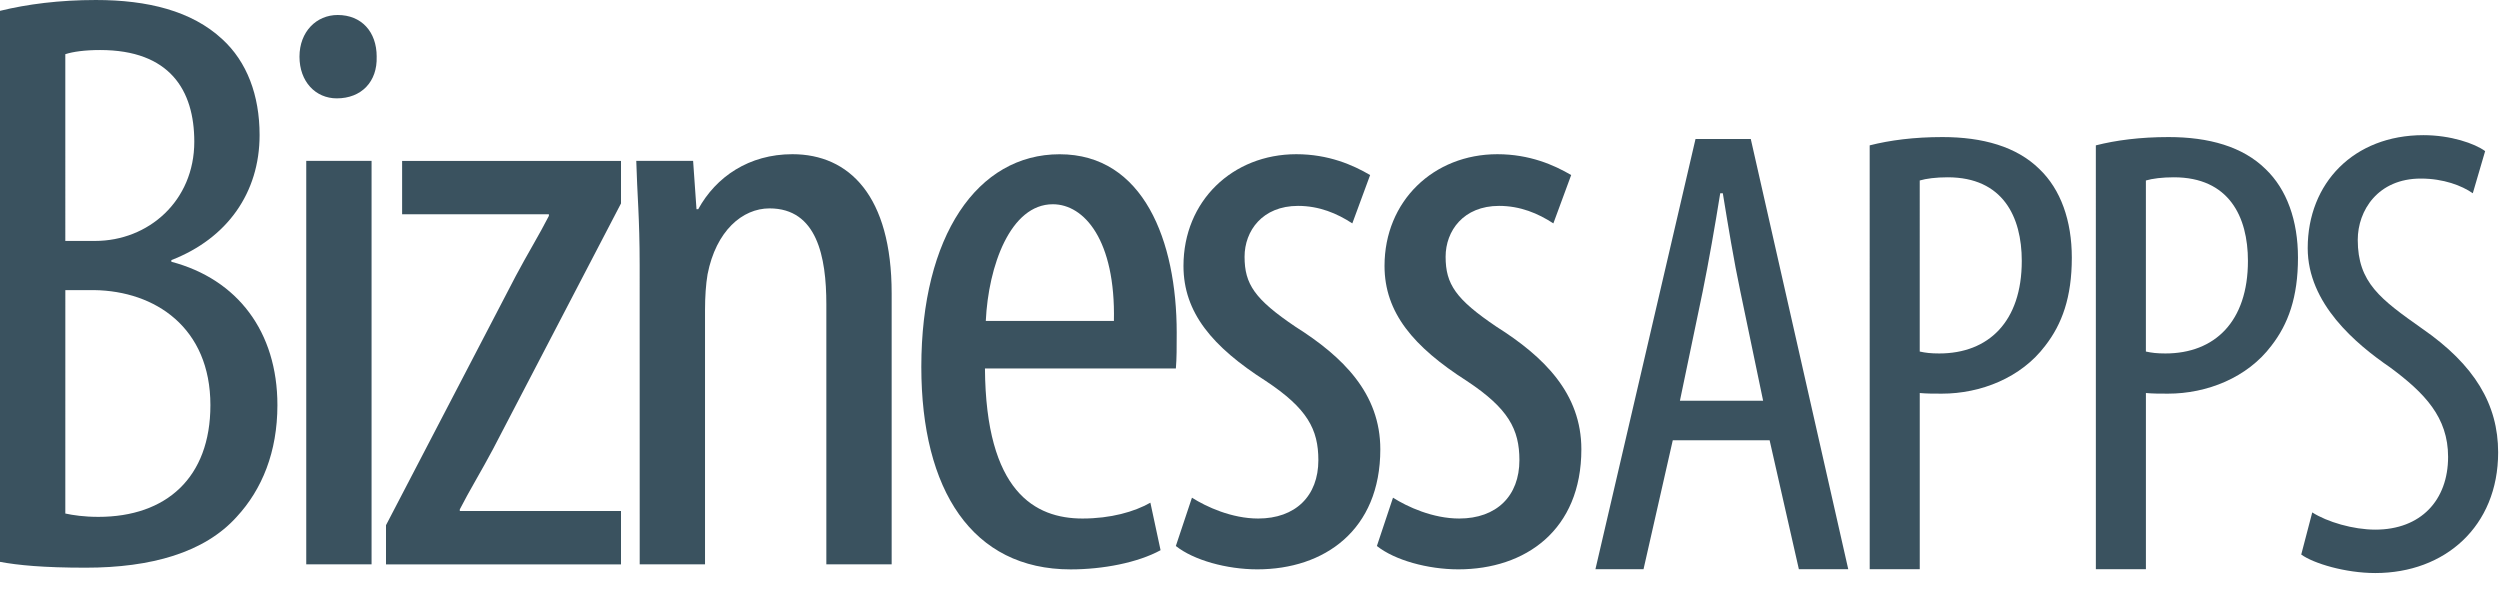 <svg height="26" viewBox="0 0 110 26" width="110" xmlns="http://www.w3.org/2000/svg"><g fill="#3a525f" fill-rule="evenodd"><path d="m101.739 22.546c.658.421 1.802.758 2.774.758 2.002 0 3.203-1.292 3.203-3.202 0-1.741-1.029-2.808-2.545-3.932-1.516-1.039-3.632-2.809-3.632-5.252 0-2.865 2.03-4.971 5.09-4.971 1.201 0 2.259.365 2.717.702l-.543 1.854c-.486-.337-1.287-.646-2.288-.646-1.887 0-2.774 1.404-2.774 2.696 0 1.882 1.001 2.612 2.831 3.904 2.316 1.601 3.346 3.342 3.346 5.449 0 3.258-2.345 5.308-5.404 5.308-1.315 0-2.717-.421-3.26-.814z"/><path d="m94.419 15.468c.257.056.486.084.858.084 2.173 0 3.632-1.404 3.632-4.072 0-1.938-.829-3.679-3.26-3.679-.515 0-.944.056-1.23.14zm-2.202-9.072c.887-.225 1.944-.365 3.203-.365 1.773 0 3.26.421 4.261 1.404.944.899 1.43 2.275 1.43 3.904 0 1.741-.429 2.921-1.172 3.876-1.058 1.404-2.831 2.106-4.547 2.106-.372 0-.658 0-.972-.028v7.752h-2.202z"/><path d="m84.468 15.468c.257.056.486.084.858.084 2.173 0 3.632-1.404 3.632-4.072 0-1.938-.829-3.679-3.26-3.679-.515 0-.944.056-1.23.14zm-2.202-9.072c.887-.225 1.944-.365 3.203-.365 1.773 0 3.26.421 4.261 1.404.944.899 1.43 2.275 1.43 3.904 0 1.741-.429 2.921-1.172 3.876-1.058 1.404-2.831 2.106-4.547 2.106-.372 0-.658 0-.972-.028v7.752h-2.202z"/><path d="m77.577 17.631-1.001-4.803c-.286-1.348-.543-2.921-.772-4.325h-.114c-.229 1.432-.515 3.062-.772 4.325l-1.001 4.803zm-3.975 1.741-1.287 5.673h-2.116l4.404-18.93h2.431l4.289 18.93h-2.173l-1.287-5.673z"/><path d="m61.292 21.898c.635.404 1.754.917 2.912.917 1.643 0 2.65-.99 2.65-2.568 0-1.357-.485-2.274-2.314-3.485-2.352-1.504-3.621-3.008-3.621-5.062 0-2.861 2.165-4.915 4.965-4.915 1.419 0 2.501.477 3.248.917l-.784 2.127c-.672-.44-1.456-.77-2.389-.77-1.568 0-2.352 1.1-2.352 2.237 0 1.21.448 1.871 2.24 3.081 2.09 1.321 3.733 2.935 3.733 5.392 0 3.558-2.464 5.282-5.413 5.282-1.344 0-2.8-.403-3.584-1.027z"/><path d="m52.446 21.898c.635.404 1.754.917 2.912.917 1.642 0 2.65-.99 2.65-2.568 0-1.357-.485-2.274-2.314-3.485-2.352-1.504-3.621-3.008-3.621-5.062 0-2.861 2.165-4.915 4.965-4.915 1.418 0 2.501.477 3.248.917l-.784 2.127c-.672-.44-1.456-.77-2.389-.77-1.568 0-2.352 1.1-2.352 2.237 0 1.21.448 1.871 2.24 3.081 2.091 1.321 3.733 2.935 3.733 5.392 0 3.558-2.464 5.282-5.413 5.282-1.344 0-2.8-.403-3.584-1.027z"/><path d="m49.012 14.122c.075-3.558-1.307-5.135-2.688-5.135-1.866 0-2.837 2.714-2.949 5.135zm-5.674 2.091c.037 5.429 2.203 6.602 4.293 6.602 1.232 0 2.277-.293 2.986-.697l.448 2.091c-1.008.55-2.538.844-3.957.844-4.33 0-6.57-3.485-6.57-8.913 0-5.759 2.464-9.353 6.085-9.353 3.696 0 5.152 3.815 5.152 7.849 0 .66 0 1.137-.037 1.577z"/><path d="m28.145 11.664c0-2.091-.112-3.155-.149-4.585h2.501l.149 2.127h.075c.784-1.43 2.24-2.421 4.144-2.421 2.501 0 4.368 1.834 4.368 6.125v11.921h-2.874v-11.444c0-2.091-.411-4.218-2.501-4.218-1.194 0-2.352.99-2.725 2.898-.075.44-.112.99-.112 1.577v11.187h-2.874z"/><path d="m16.984 23.108 5.711-10.967c.485-.917 1.045-1.834 1.456-2.641v-.073h-6.458v-2.347h9.631v1.871l-5.637 10.82c-.485.917-1.045 1.834-1.456 2.641v.073h7.093v2.347h-10.34z"/><path d="m13.475 24.832h2.874v-17.753h-2.874zm3.098-22.338c.037 1.1-.672 1.834-1.754 1.834-.933 0-1.642-.734-1.642-1.834 0-1.101.747-1.834 1.68-1.834 1.045 0 1.717.734 1.717 1.834z"/><path d="m2.874 22.595c.336.073.821.147 1.456.147 2.986 0 4.928-1.724 4.928-4.915 0-3.411-2.427-5.025-5.114-5.062h-1.269zm0-11.994h1.307c2.352 0 4.368-1.761 4.368-4.365 0-2.274-1.083-4.035-4.144-4.035-.672 0-1.194.073-1.531.183zm-2.874-10.124c1.194-.293 2.613-.477 4.218-.477 2.277 0 4.218.477 5.562 1.724 1.082.99 1.642 2.458 1.642 4.218 0 2.531-1.418 4.548-3.882 5.502v.073c2.912.77 4.666 3.081 4.666 6.309 0 2.054-.672 3.705-1.792 4.915-1.418 1.577-3.77 2.237-6.645 2.237-1.866 0-2.986-.11-3.77-.257z"/></g></svg>